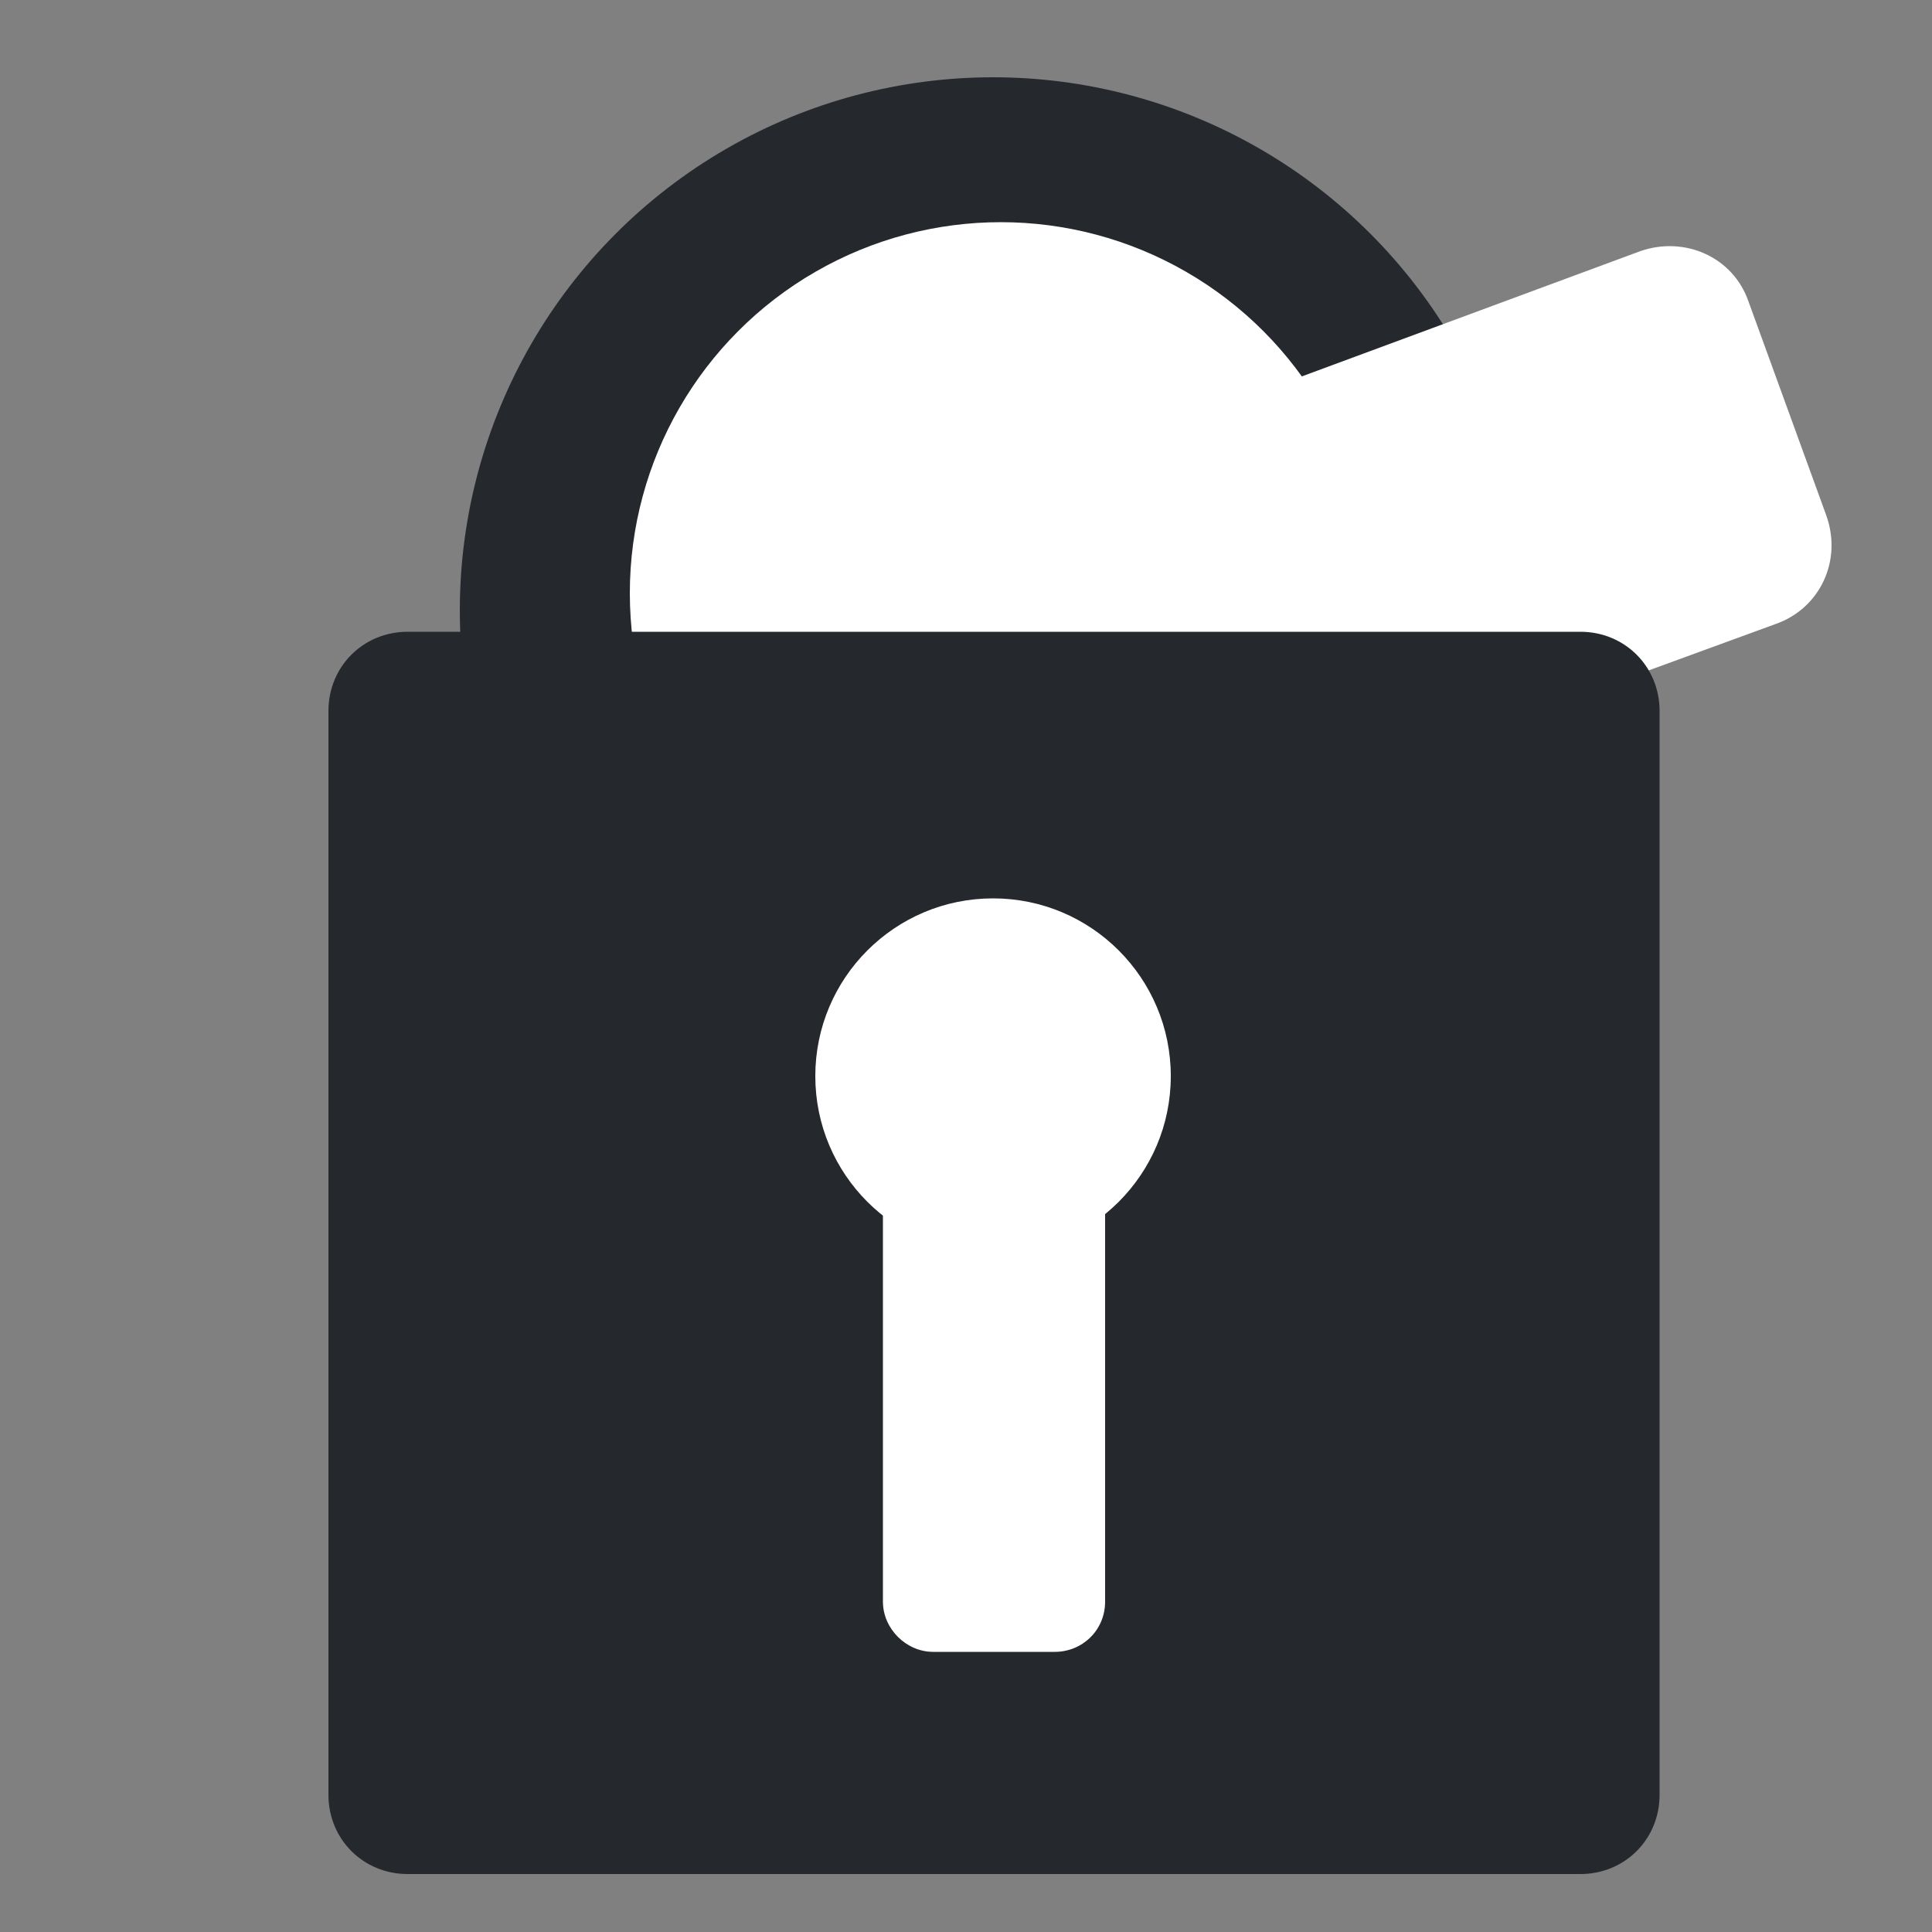 <?xml version="1.0" encoding="utf-8"?>
<!-- Generator: Adobe Illustrator 23.1.1, SVG Export Plug-In . SVG Version: 6.00 Build 0)  -->
<svg version="1.1" id="Layer_1" xmlns="http://www.w3.org/2000/svg" xmlns:xlink="http://www.w3.org/1999/xlink" x="0px" y="0px"
	 viewBox="0 0 100 100" style="enable-background:new 0 0 100 100;" xml:space="preserve">
<rect x="0" y="0" width="100" height="100" fill="#808080" stroke="none"/>
<style type="text/css">
	.st0{fill:#25282D;}
	.st1{fill:#FFFFFF;}
</style>
<circle class="st0" cx="51.4" cy="31.6" r="27.6"/>
<circle class="st1" cx="51.8" cy="30.7" r="19.2"/>
<path class="st1" d="M91.9,32.3l-22.7,8.3c-2.3,0.8-4.8-0.3-5.6-2.6l-4-11c-0.8-2.3,0.3-4.8,2.6-5.6L84.9,13
	c2.3-0.8,4.8,0.3,5.6,2.6l4,11C95.4,29,94.2,31.5,91.9,32.3z"/>
<g>
	<path class="st0" d="M81.8,97H21.1c-2.3,0-4.1-1.8-4.1-4.1V36.8c0-2.3,1.8-4.1,4.1-4.1h60.7c2.3,0,4.1,1.8,4.1,4.1v56.1
		C85.9,95.2,84.1,97,81.8,97z"/>
</g>
<path class="st1" d="M54.6,85.5h-6.3c-1.4,0-2.6-1.2-2.6-2.6V59.4c0-1.4,1.2-2.6,2.6-2.6h6.3c1.4,0,2.6,1.2,2.6,2.6v23.5
	C57.2,84.4,56,85.5,54.6,85.5z"/>
<circle class="st1" cx="51.4" cy="55.7" r="9.2"/>
</svg>
